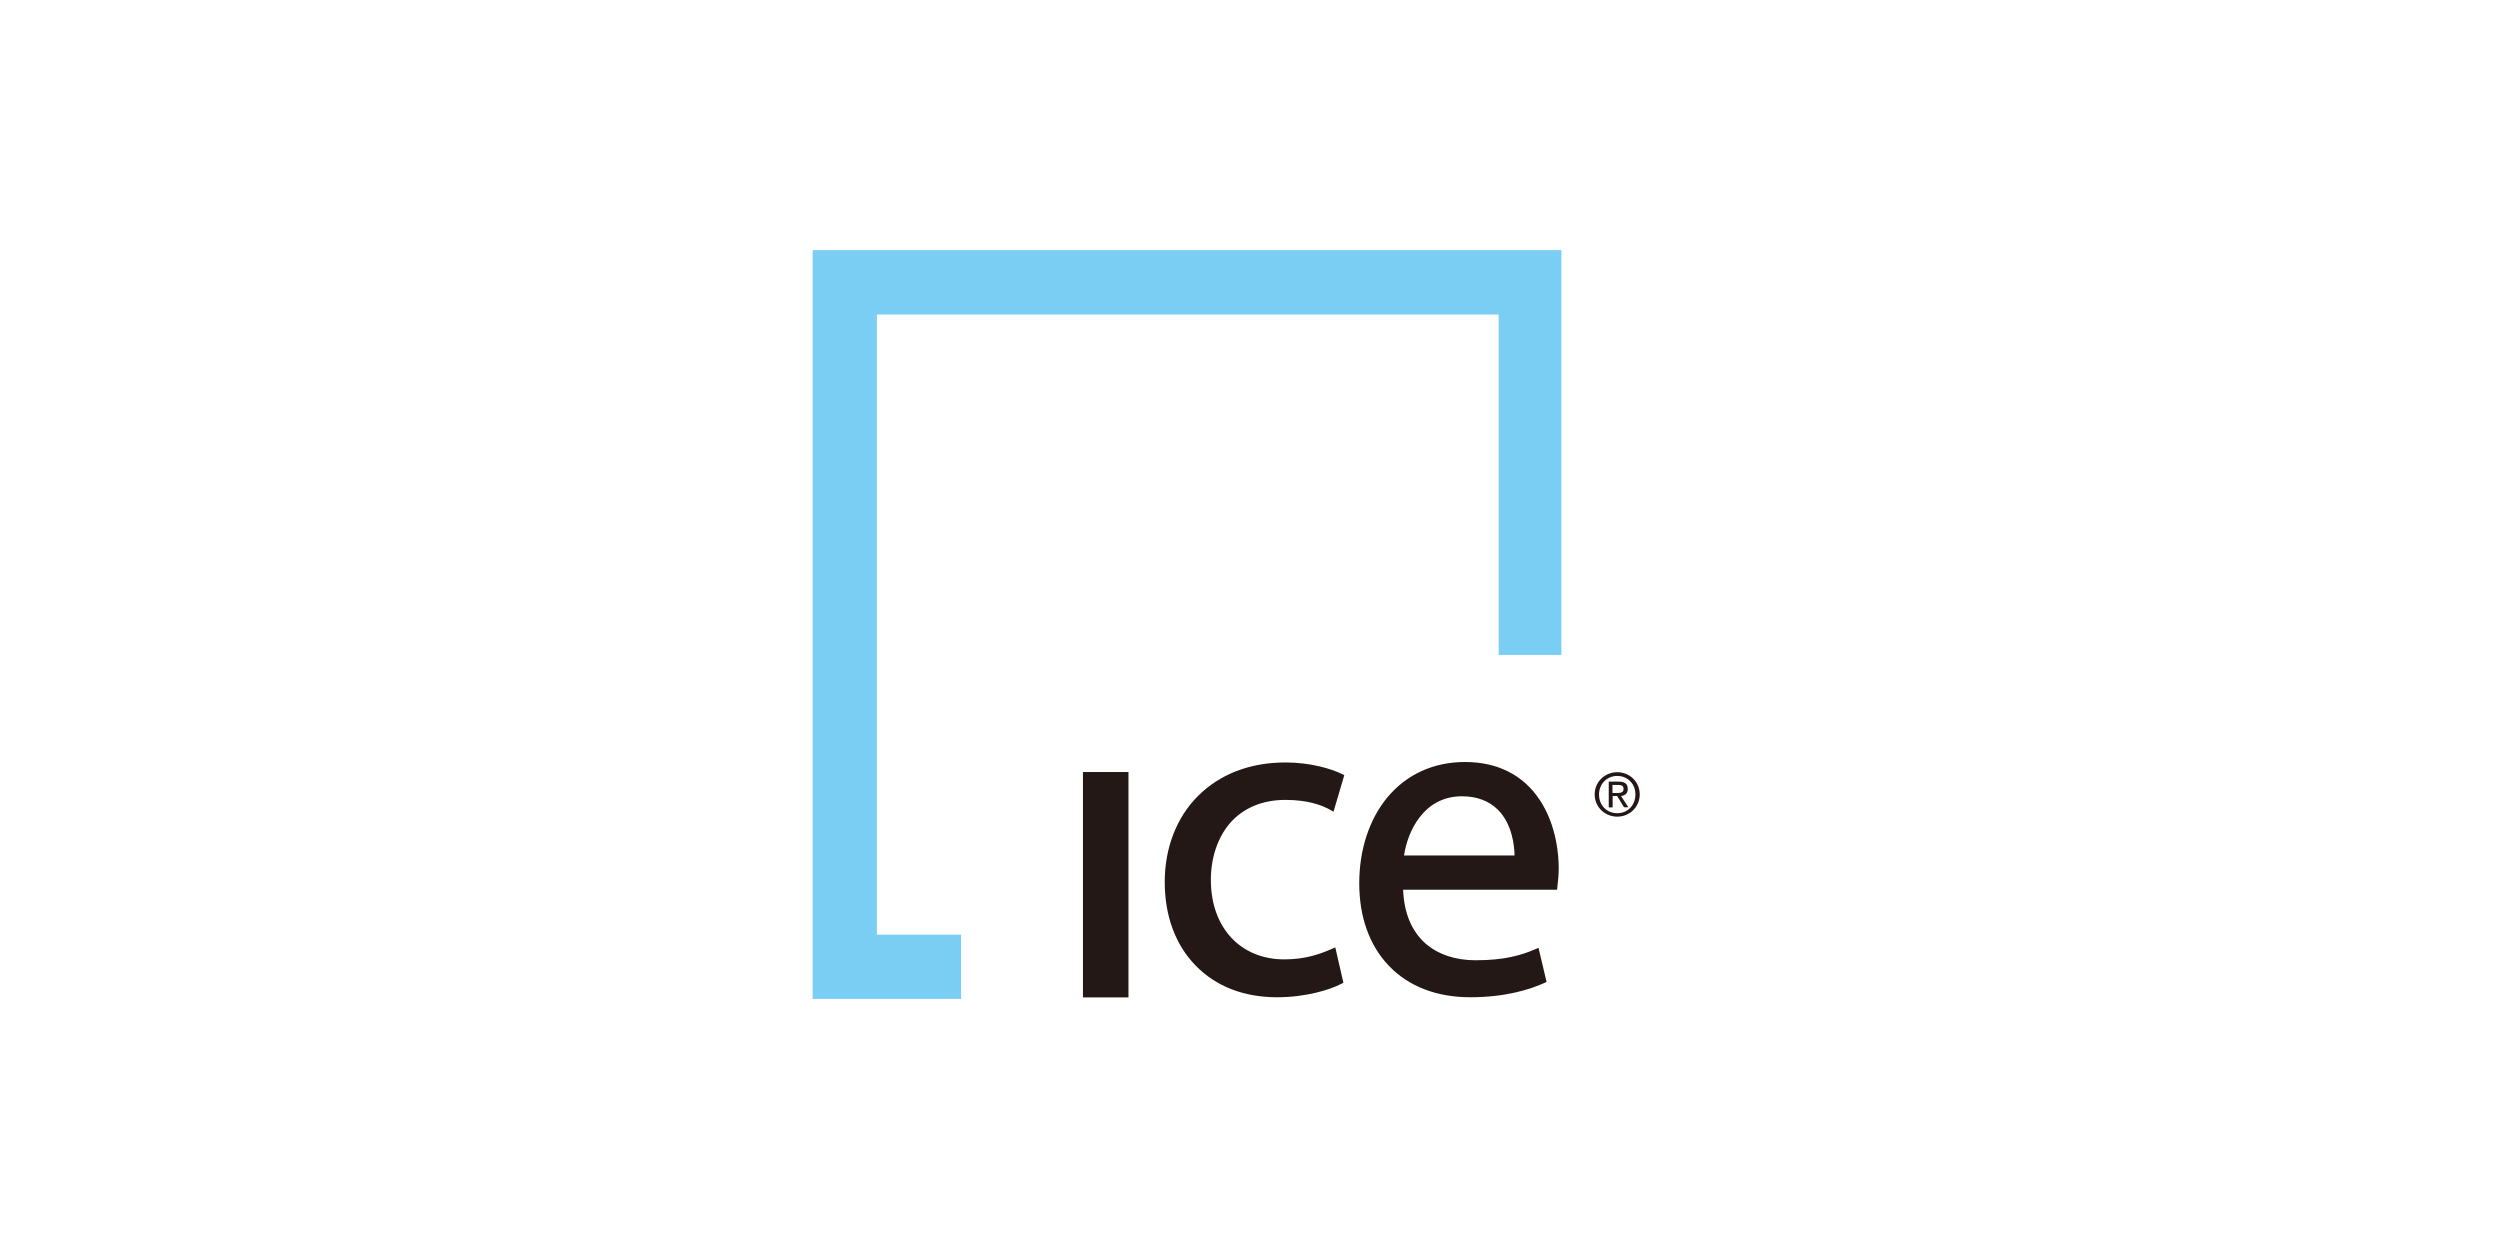 <svg width="160" height="80" viewBox="0 0 160 80" fill="none" xmlns="http://www.w3.org/2000/svg">
<path d="M72.222 49.41H69.309V63.834H72.222V49.41Z" fill="#231815"/>
<path d="M82.268 51.193C83.715 51.193 84.625 51.538 85.143 51.835L85.344 51.95L86.034 49.611L85.9 49.544C85.21 49.199 83.849 48.797 82.277 48.797C79.996 48.797 78.06 49.544 76.651 50.963C75.29 52.333 74.543 54.279 74.543 56.445C74.543 58.611 75.223 60.461 76.508 61.783C77.802 63.125 79.603 63.825 81.731 63.825C83.552 63.825 85.095 63.355 85.852 62.962L85.977 62.895L85.459 60.633L85.258 60.719C84.51 61.045 83.59 61.4 82.191 61.4C79.383 61.4 77.495 59.358 77.495 56.32C77.495 54.883 77.936 53.589 78.722 52.678C79.565 51.71 80.792 51.193 82.268 51.193Z" fill="#231815"/>
<path d="M93.567 50.962C94.525 50.962 95.302 51.259 95.877 51.834C96.787 52.755 96.921 54.144 96.931 54.748H89.858C90.078 53.253 91.085 50.962 93.567 50.962ZM98.541 51.192C97.496 49.611 95.848 48.768 93.768 48.768C91.746 48.768 90.03 49.553 88.794 51.029C87.634 52.429 86.992 54.374 86.992 56.531C86.992 58.687 87.644 60.508 88.88 61.802C90.136 63.124 91.938 63.824 94.094 63.824C96.346 63.824 97.918 63.326 98.848 62.904L98.982 62.847L98.464 60.661L98.263 60.748C97.391 61.121 96.327 61.457 94.439 61.457C93.126 61.457 92.014 61.074 91.209 60.364C90.337 59.578 89.858 58.428 89.8 56.943H99.653L99.681 56.665C99.71 56.397 99.758 56.032 99.758 55.572C99.758 54.806 99.643 52.85 98.541 51.192Z" fill="#231815"/>
<path d="M52.01 16.01V63.93H61.508V59.819H56.121V20.131H95.915V41.916H99.93V16.01H52.01Z" fill="#7ACDF3"/>
<path d="M103.506 49.42C104.282 49.42 104.943 50.024 104.943 50.838C104.943 51.663 104.282 52.266 103.506 52.266C102.72 52.266 102.059 51.663 102.059 50.838C102.059 50.024 102.729 49.42 103.506 49.42ZM103.506 49.66C102.844 49.66 102.337 50.167 102.337 50.848C102.337 51.548 102.844 52.046 103.506 52.046C104.158 52.046 104.665 51.548 104.665 50.848C104.675 50.167 104.158 49.66 103.506 49.66ZM103.209 51.672H102.96V50.024H103.592C103.985 50.024 104.177 50.167 104.177 50.493C104.177 50.79 103.995 50.915 103.745 50.944L104.215 51.663H103.937L103.496 50.944H103.209V51.672ZM103.209 50.752H103.506C103.812 50.752 103.908 50.666 103.908 50.484C103.908 50.33 103.832 50.235 103.544 50.235H103.199V50.752H103.209Z" fill="#231815"/>
</svg>
